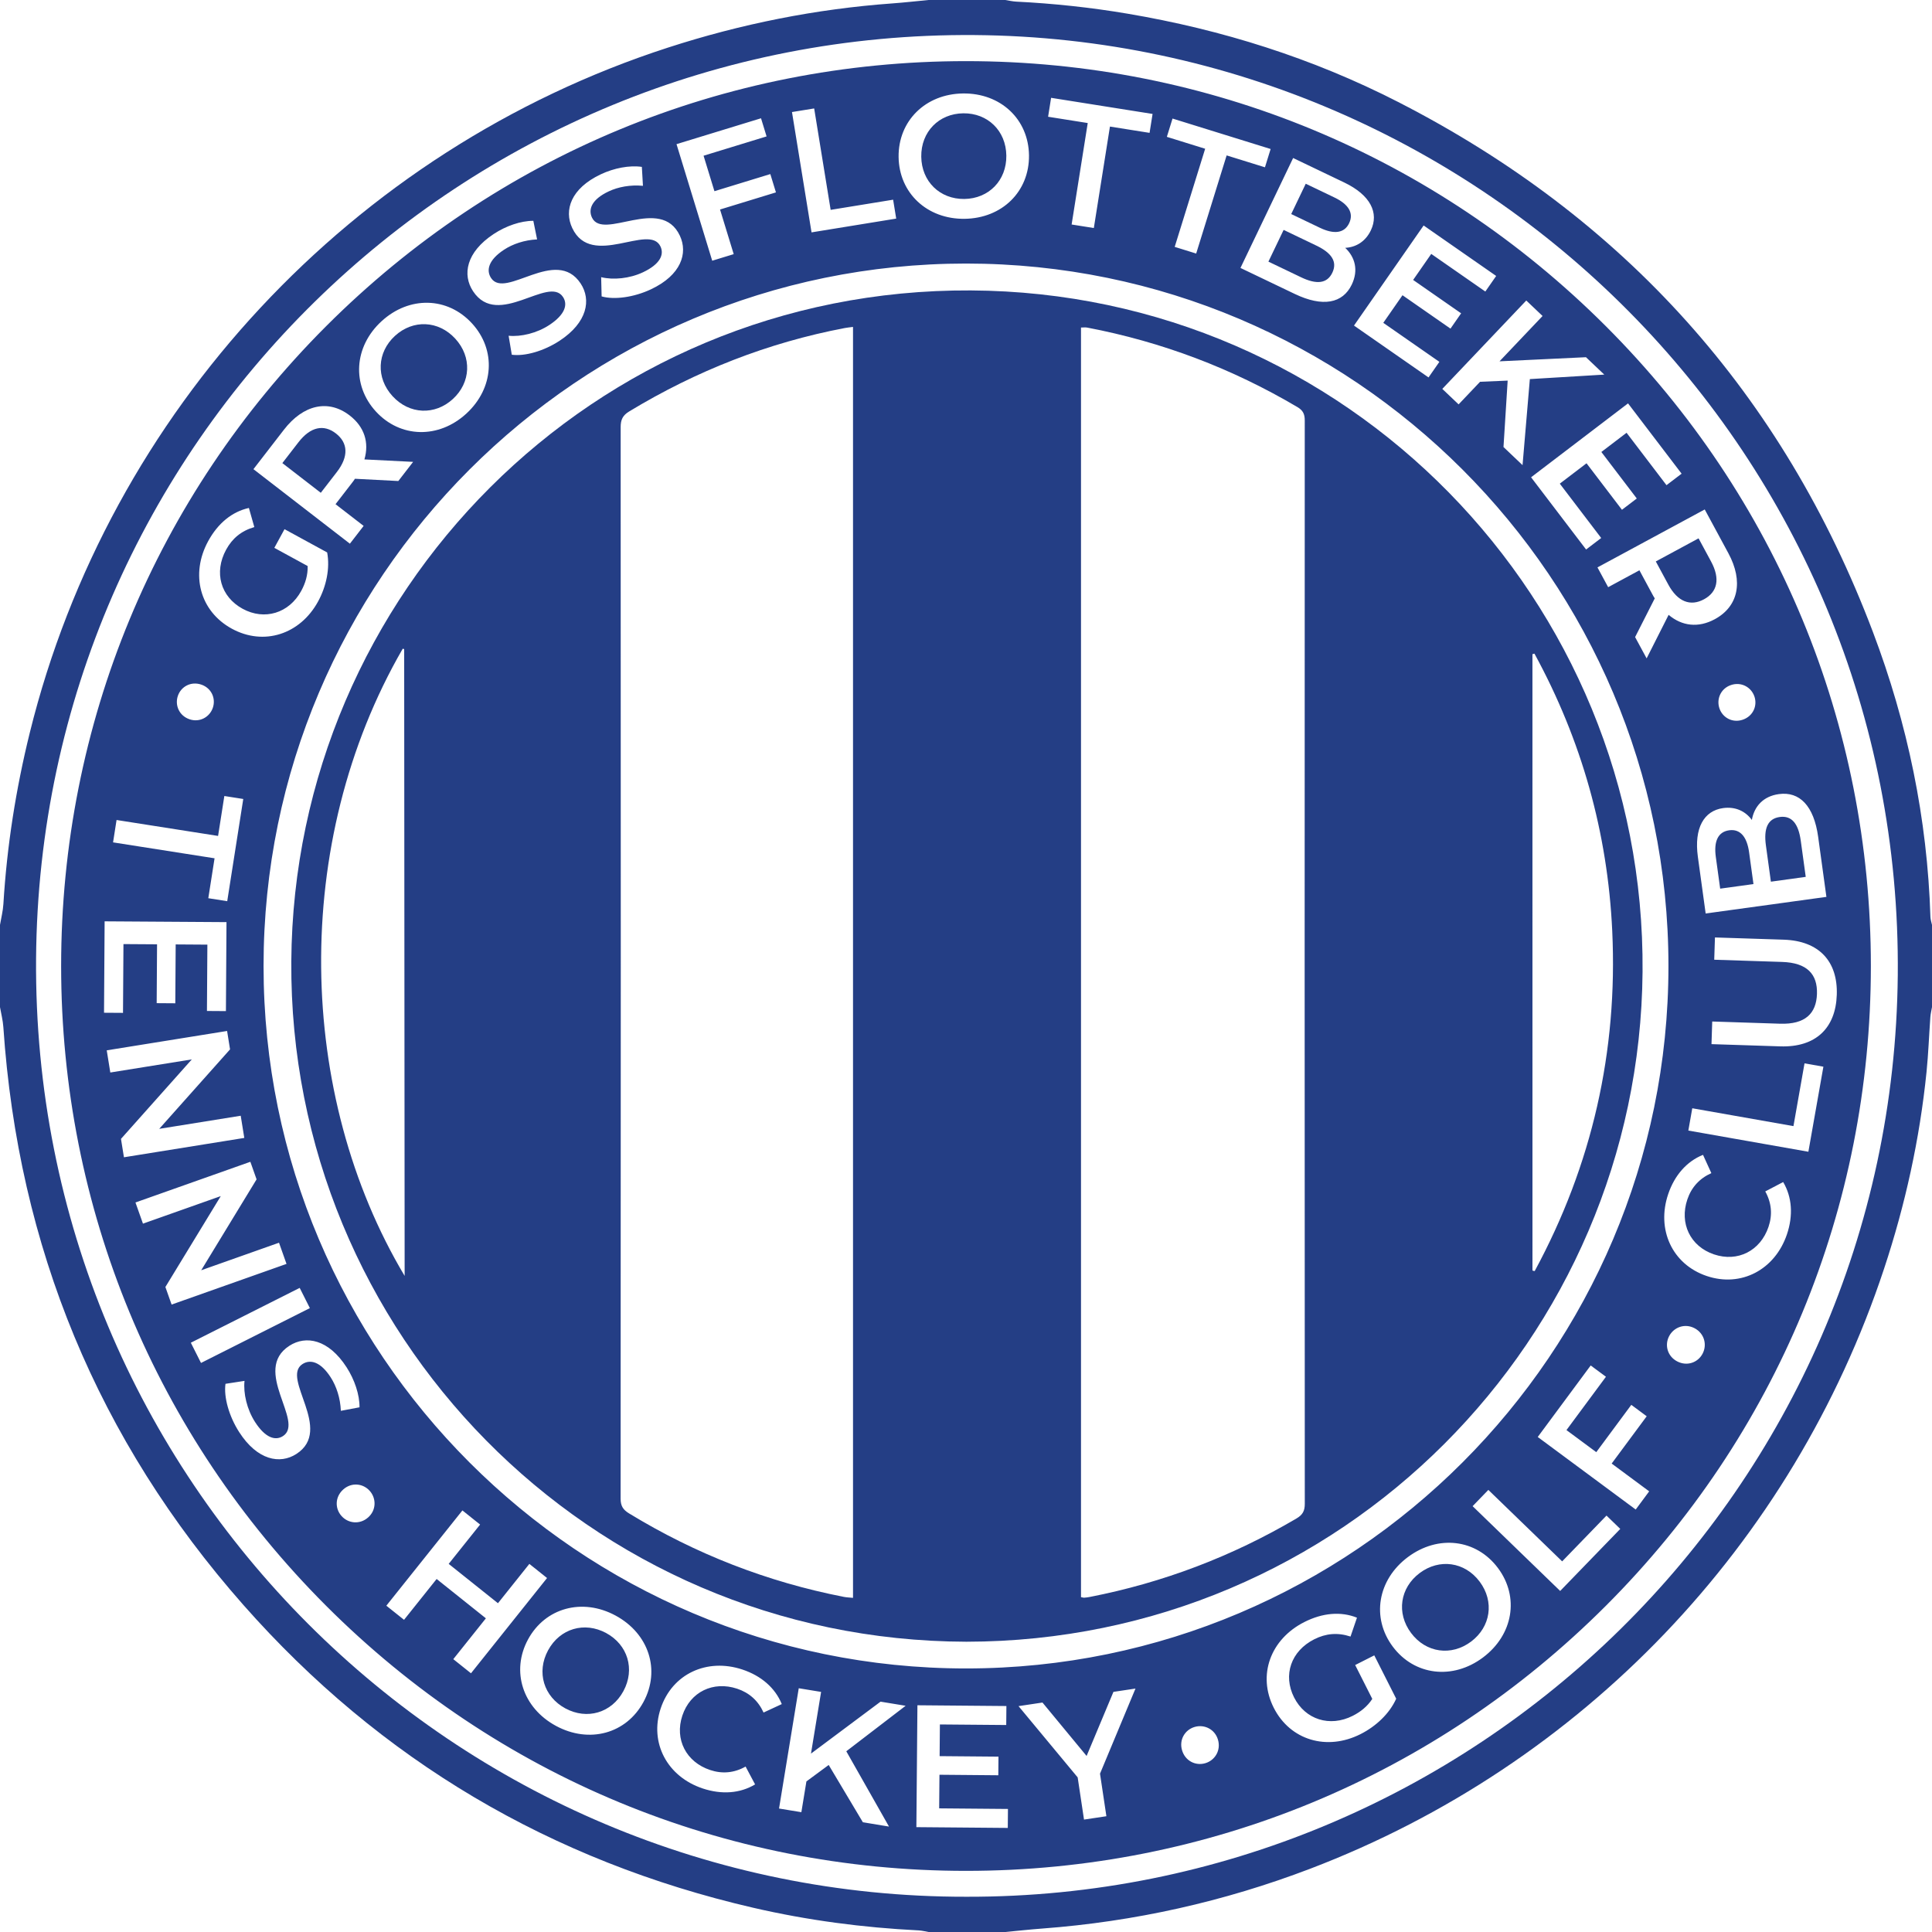 <?xml version="1.0" encoding="UTF-8" standalone="no"?>
<!DOCTYPE svg PUBLIC "-//W3C//DTD SVG 1.1//EN" "http://www.w3.org/Graphics/SVG/1.1/DTD/svg11.dtd">
<svg width="210px" height="210px" viewBox="0 0 210 210" version="1.1" xmlns="http://www.w3.org/2000/svg" xmlns:xlink="http://www.w3.org/1999/xlink">
    <g id="Hamburg" stroke="none" stroke-width="1" fill="none" fill-rule="evenodd">
        <g id="276-GTHGC" fill="#243E85">
            <path d="M105.051,206.168 C160.163,206.3 205.744,161.871 206.28,106.016 C206.822,49.393 161.217,4.267 105.967,3.811 C50.299,3.352 4.347,48.069 3.921,104.187 C3.491,161.012 49.526,206.255 105.051,206.168 Z M210,100.532 C210,103.51 210,106.489 210,109.468 C209.939,109.829 209.848,110.188 209.821,110.552 C209.677,112.541 209.606,114.538 209.405,116.522 C208.663,123.817 207.097,130.941 204.791,137.901 C194.843,167.939 171.974,191.849 142.407,203.125 C133.021,206.704 123.318,208.872 113.298,209.624 C111.952,209.725 110.609,209.873 109.265,210 C106.489,210 103.714,210 100.938,210 C100.574,209.94 100.211,209.843 99.844,209.825 C93.784,209.522 87.79,208.733 81.878,207.366 C59.905,202.285 41.355,191.344 26.451,174.448 C10.635,156.518 1.981,135.518 0.364,111.639 C0.315,110.911 0.124,110.191 -3.0064127e-15,109.468 C-3.0064127e-15,106.489 -3.0064127e-15,103.51 -3.0064127e-15,100.532 C0.127,99.775 0.323,99.022 0.369,98.261 C0.751,91.965 1.726,85.763 3.238,79.642 C11.874,44.681 38.307,16.295 72.59,5.179 C80.537,2.602 88.672,0.974 97.008,0.369 C98.32,0.274 99.628,0.124 100.938,-2.40513016e-14 C103.714,-2.40513016e-14 106.489,-2.40513016e-14 109.265,-2.40513016e-14 C109.663,0.061 110.06,0.157 110.46,0.177 C114.517,0.378 118.551,0.809 122.554,1.486 C132.825,3.222 142.667,6.324 151.944,11.071 C176.53,23.65 193.793,42.851 203.575,68.685 C207.347,78.646 209.495,88.981 209.828,99.66 C209.837,99.952 209.94,100.241 210,100.532 L210,100.532 Z" id="Fill-1"></path>
            <path d="M166.788,71.047 C166.715,71.066 166.642,71.086 166.569,71.106 C166.569,93.429 166.569,115.752 166.572,138.075 C166.572,138.094 166.615,138.117 166.641,138.129 C166.67,138.141 166.704,138.14 166.816,138.157 C173.05,126.626 175.857,114.285 175.243,101.185 C174.743,90.495 171.911,80.437 166.788,71.047 Z M43.983,138.686 C43.983,138.22 43.983,137.755 43.982,137.29 C43.967,115.056 43.951,92.822 43.932,70.587 C43.932,70.566 43.887,70.537 43.858,70.525 C43.832,70.515 43.798,70.523 43.769,70.523 C31.586,91.604 32.252,119.03 43.983,138.686 Z M117.5,173.601 C117.656,173.629 117.754,173.667 117.85,173.661 C118.052,173.647 118.254,173.621 118.452,173.582 C126.428,172.026 133.91,169.177 140.915,165.056 C141.589,164.659 141.826,164.238 141.825,163.459 C141.805,124.207 141.806,84.954 141.821,45.701 C141.821,45.019 141.637,44.611 141.025,44.249 C133.909,40.042 126.298,37.157 118.179,35.608 C117.967,35.567 117.74,35.603 117.5,35.603 C117.5,81.651 117.5,127.623 117.5,173.601 Z M92.719,35.534 C92.349,35.584 92.085,35.606 91.827,35.655 C83.461,37.248 75.669,40.314 68.389,44.722 C67.684,45.149 67.462,45.625 67.463,46.424 C67.481,85.249 67.482,124.074 67.458,162.899 C67.458,163.693 67.726,164.104 68.377,164.501 C75.615,168.917 83.389,171.944 91.708,173.572 C92.021,173.634 92.345,173.641 92.719,173.68 C92.719,127.595 92.719,81.637 92.719,35.534 Z M105.045,178.448 C63.94,178.344 31.401,144.85 31.663,104.511 C31.923,64.515 64.478,31.35 105.515,31.568 C146.391,31.787 178.879,65.231 178.539,105.64 C178.203,145.456 145.879,178.401 105.045,178.448 L105.045,178.448 Z" id="Fill-2"></path>
            <path d="M141.431,30.144 C143.093,30.939 144.245,30.84 144.817,29.646 C145.39,28.451 144.745,27.491 143.084,26.696 L139.524,24.99 L137.871,28.438 L141.431,30.144" id="Fill-3"></path>
            <path d="M36.507,47.111 C35.189,46.092 33.747,46.38 32.437,48.076 L30.69,50.336 L34.868,53.565 L36.616,51.304 C37.925,49.609 37.825,48.129 36.507,47.111" id="Fill-4"></path>
            <path d="M49.227,43.369 C51.18,41.577 51.316,38.806 49.486,36.812 C47.656,34.818 44.884,34.716 42.931,36.508 C40.978,38.3 40.842,41.071 42.672,43.065 C44.502,45.059 47.275,45.161 49.227,43.369" id="Fill-5"></path>
            <path d="M192.488,95.834 L196.276,95.312 L195.734,91.375 C195.481,89.538 194.763,88.624 193.45,88.804 C192.137,88.985 191.694,90.059 191.947,91.896 L192.488,95.834" id="Fill-6"></path>
            <path d="M146.644,24.266 C147.176,23.157 146.573,22.197 145.047,21.466 L141.928,19.972 L140.35,23.267 L143.469,24.76 C144.995,25.491 146.121,25.359 146.644,24.266" id="Fill-7"></path>
            <path d="M187.955,90.248 C186.737,90.416 186.269,91.455 186.501,93.142 L186.975,96.592 L190.594,96.094 L190.12,92.644 C189.888,90.957 189.156,90.083 187.955,90.248" id="Fill-8"></path>
            <path d="M65.884,177.503 C63.536,176.234 60.86,177.003 59.572,179.384 C58.285,181.766 59.105,184.426 61.453,185.695 C63.801,186.964 66.476,186.195 67.764,183.814 C69.052,181.434 68.231,178.773 65.884,177.503" id="Fill-9"></path>
            <path d="M185.214,65.142 C186.68,64.35 187.002,62.916 185.984,61.03 L184.626,58.516 L179.979,61.026 L181.337,63.54 C182.355,65.425 183.748,65.934 185.214,65.142" id="Fill-10"></path>
            <path d="M104.818,21.627 C107.468,21.594 109.418,19.62 109.384,16.914 C109.351,14.208 107.353,12.283 104.703,12.316 C102.053,12.349 100.104,14.322 100.137,17.029 C100.17,19.735 102.168,21.66 104.818,21.627" id="Fill-11"></path>
            <path d="M154.315,170.982 C152.178,172.582 151.756,175.333 153.378,177.5 C155.001,179.667 157.76,180.036 159.896,178.437 C162.032,176.837 162.455,174.086 160.833,171.919 C159.211,169.752 156.451,169.383 154.315,170.982" id="Fill-12"></path>
            <path d="M196.563,125.19 L183.515,122.887 L183.943,120.464 L194.94,122.404 L196.144,115.582 L198.195,115.945 L196.563,125.19 Z M194.229,134.177 C192.927,138.013 189.248,139.963 185.502,138.692 C181.755,137.422 180.021,133.635 181.329,129.782 C182.022,127.738 183.353,126.23 185.11,125.527 L186.016,127.514 C184.72,128.094 183.853,129.059 183.409,130.368 C182.527,132.966 183.717,135.469 186.298,136.344 C188.879,137.22 191.347,135.958 192.228,133.358 C192.672,132.05 192.571,130.757 191.877,129.502 L193.822,128.483 C194.789,130.11 194.928,132.116 194.229,134.177 Z M185.062,147.143 C184.549,148.115 183.363,148.537 182.292,147.972 C181.238,147.415 180.917,146.197 181.43,145.227 C181.942,144.256 183.137,143.816 184.192,144.372 C185.262,144.938 185.574,146.173 185.062,147.143 Z M177.795,164.08 L167.146,156.194 L172.902,148.42 L174.56,149.647 L170.268,155.444 L173.508,157.843 L177.316,152.701 L178.99,153.941 L175.182,159.082 L179.259,162.102 L177.795,164.08 Z M169.584,172.93 L160.066,163.714 L161.777,161.946 L169.8,169.714 L174.62,164.737 L176.116,166.186 L169.584,172.93 Z M161.19,180.164 C157.901,182.626 153.741,182.123 151.393,178.987 C149.045,175.85 149.734,171.717 153.021,169.255 C156.309,166.793 160.457,167.281 162.817,170.432 C165.177,173.584 164.477,177.702 161.19,180.164 Z M147.893,188.487 C144.228,190.341 140.236,189.157 138.45,185.626 C136.666,182.097 138.078,178.18 141.777,176.309 C143.754,175.31 145.742,175.132 147.497,175.835 L146.796,177.886 C145.397,177.427 144.119,177.543 142.852,178.183 C140.336,179.456 139.425,182.059 140.663,184.507 C141.876,186.906 144.537,187.766 147.037,186.502 C147.882,186.075 148.624,185.487 149.162,184.664 L147.301,180.982 L149.378,179.931 L151.76,184.644 C151.032,186.264 149.565,187.642 147.893,188.487 Z M131.018,191.65 C129.967,191.965 128.833,191.416 128.486,190.255 C128.143,189.113 128.787,188.03 129.839,187.715 C130.891,187.4 132.042,187.944 132.385,189.087 C132.732,190.247 132.07,191.335 131.018,191.65 Z M120.26,197.416 L117.827,197.781 L117.138,193.194 L110.71,185.449 L113.312,185.059 L118.109,190.866 L121.026,183.899 L123.422,183.54 L119.566,192.791 L120.26,197.416 Z M109.542,198.688 L99.606,198.603 L99.72,185.355 L109.391,185.438 L109.373,187.501 L102.162,187.44 L102.133,190.884 L108.53,190.939 L108.512,192.964 L102.115,192.908 L102.084,196.561 L109.56,196.625 L109.542,198.688 Z M96.63,198.54 L93.792,198.074 L90.076,191.845 L87.653,193.633 L87.105,196.977 L84.678,196.579 L86.821,183.505 L89.25,183.903 L88.15,190.609 L95.712,184.963 L98.439,185.411 L91.989,190.356 L96.63,198.54 Z M77.189,192.393 C78.5,192.829 79.794,192.72 81.043,192.018 L82.075,193.957 C80.454,194.934 78.448,195.086 76.383,194.399 C72.539,193.121 70.566,189.454 71.814,185.7 C73.061,181.945 76.837,180.189 80.699,181.472 C82.746,182.152 84.262,183.474 84.976,185.227 L82.996,186.145 C82.408,184.852 81.437,183.991 80.126,183.555 C77.521,182.69 75.027,183.895 74.167,186.482 C73.308,189.069 74.585,191.528 77.189,192.393 Z M69.945,184.993 C68.072,188.458 64.039,189.547 60.427,187.594 C56.814,185.64 55.527,181.651 57.391,178.205 C59.256,174.759 63.296,173.652 66.91,175.605 C70.523,177.559 71.818,181.531 69.945,184.993 Z M49.271,180.343 L52.814,175.905 L47.46,171.629 L43.917,176.067 L41.993,174.532 L50.262,164.177 L52.185,165.713 L48.771,169.987 L54.126,174.263 L57.539,169.988 L59.462,171.524 L51.194,181.879 L49.271,180.343 Z M40.011,164.941 C39.103,165.743 37.837,165.596 37.112,164.772 C36.386,163.949 36.412,162.689 37.32,161.889 C38.214,161.1 39.467,161.233 40.193,162.056 C40.919,162.88 40.906,164.153 40.011,164.941 Z M32.878,148.269 C30.506,149.796 36.303,155.408 32.212,158.041 C30.429,159.189 27.968,158.725 26.001,155.669 C24.884,153.933 24.308,151.85 24.509,150.415 L26.578,150.096 C26.436,151.448 26.839,153.193 27.72,154.562 C28.837,156.297 29.929,156.63 30.757,156.096 C33.161,154.549 27.322,148.942 31.46,146.277 C33.259,145.119 35.709,145.568 37.677,148.624 C38.538,149.961 39.089,151.587 39.078,152.968 L37.05,153.35 C36.993,151.969 36.572,150.686 35.947,149.715 C34.841,147.996 33.721,147.726 32.878,148.269 Z M20.742,145.948 L32.575,139.988 L33.681,142.186 L21.849,148.146 L20.742,145.948 Z M17.977,139.892 L23.997,130.011 L15.539,133.005 L14.724,130.704 L27.213,126.282 L27.889,128.191 L21.87,138.072 L30.327,135.078 L31.142,137.38 L18.653,141.801 L17.977,139.892 Z M13.15,123.791 L20.848,115.153 L11.99,116.577 L11.602,114.167 L24.684,112.062 L25.005,114.062 L17.308,122.7 L26.165,121.276 L26.554,123.687 L13.472,125.791 L13.15,123.791 Z M11.372,100.145 L24.619,100.231 L24.557,109.902 L22.494,109.888 L22.541,102.678 L19.096,102.655 L19.054,109.053 L17.03,109.039 L17.071,102.642 L13.419,102.618 L13.37,110.094 L11.307,110.081 L11.372,100.145 Z M12.67,89.13 L23.704,90.862 L24.385,86.523 L26.442,86.846 L24.699,97.955 L22.642,97.632 L23.322,93.293 L12.289,91.562 L12.67,89.13 Z M19.334,75.635 C19.681,74.62 20.763,74.031 21.884,74.415 C22.987,74.792 23.481,75.92 23.133,76.936 C22.786,77.952 21.698,78.558 20.595,78.18 C19.474,77.796 18.986,76.651 19.334,75.635 Z M22.629,58.816 C23.683,56.886 25.213,55.622 27.053,55.213 L27.644,57.291 C26.235,57.7 25.252,58.513 24.577,59.751 C23.236,62.211 23.969,64.859 26.377,66.174 C28.737,67.461 31.41,66.672 32.742,64.229 C33.193,63.404 33.468,62.504 33.441,61.526 L29.819,59.549 L30.926,57.519 L35.562,60.049 C35.884,61.789 35.465,63.744 34.574,65.378 C32.62,68.96 28.671,70.231 25.198,68.336 C21.726,66.441 20.658,62.431 22.629,58.816 Z M30.858,46.713 C32.973,43.976 35.691,43.369 38.013,45.162 C39.601,46.389 40.148,48.095 39.61,49.936 L44.905,50.203 L43.296,52.285 L38.582,52.04 C38.494,52.185 38.39,52.319 38.287,52.453 L36.471,54.803 L39.526,57.164 L38.032,59.097 L27.548,50.997 L30.858,46.713 Z M41.472,34.918 C44.477,32.16 48.638,32.247 51.3,35.148 C53.962,38.048 53.691,42.201 50.687,44.959 C47.681,47.717 43.508,47.617 40.858,44.729 C38.209,41.842 38.467,37.676 41.472,34.918 Z M53.668,25.432 C54.987,24.563 56.597,24 57.971,24.002 L58.38,26.023 C57.005,26.089 55.735,26.518 54.777,27.15 C53.081,28.266 52.828,29.386 53.38,30.223 C54.932,32.579 60.437,26.753 63.114,30.815 C64.28,32.586 63.851,35.045 60.837,37.031 C59.126,38.158 57.06,38.749 55.629,38.558 L55.284,36.495 C56.631,36.628 58.362,36.213 59.712,35.324 C61.423,34.196 61.739,33.104 61.197,32.282 C59.625,29.895 54.126,35.763 51.417,31.652 C50.241,29.866 50.654,27.418 53.668,25.432 Z M65.304,18.946 C66.733,18.272 68.407,17.943 69.767,18.139 L69.886,20.197 C68.515,20.069 67.197,20.314 66.16,20.804 C64.324,21.669 63.916,22.742 64.344,23.649 C65.548,26.2 71.819,21.211 73.895,25.612 C74.8,27.529 74.029,29.902 70.765,31.443 C68.911,32.317 66.784,32.609 65.394,32.218 L65.343,30.128 C66.658,30.449 68.43,30.283 69.892,29.594 C71.745,28.719 72.212,27.682 71.792,26.792 C70.572,24.207 64.3,29.238 62.2,24.786 C61.287,22.852 62.041,20.486 65.304,18.946 Z M82.72,12.856 L83.324,14.828 L76.475,16.926 L77.656,20.782 L83.731,18.921 L84.342,20.912 L78.265,22.773 L79.751,27.624 L77.415,28.339 L73.534,15.669 L82.72,12.856 Z M88.497,11.787 L90.288,22.811 L97.079,21.706 L97.413,23.761 L88.21,25.258 L86.085,12.179 L88.497,11.787 Z M104.676,10.159 C108.755,10.108 111.798,12.947 111.847,16.883 C111.895,20.82 108.923,23.733 104.844,23.784 C100.766,23.835 97.723,20.977 97.674,17.06 C97.627,13.142 100.598,10.209 104.676,10.159 Z M114.25,10.633 L125.28,12.385 L124.953,14.441 L120.646,13.757 L118.895,24.786 L116.481,24.402 L118.232,13.374 L113.924,12.69 L114.25,10.633 Z M127.449,12.886 L138.112,16.196 L137.495,18.185 L133.33,16.892 L130.019,27.56 L127.685,26.835 L130.996,16.168 L126.832,14.875 L127.449,12.886 Z M146.119,19.839 C148.967,21.203 149.912,23.146 149.005,25.04 C148.416,26.269 147.372,26.882 146.219,26.938 C147.294,27.957 147.676,29.378 146.932,30.931 C145.951,32.98 143.785,33.411 140.733,31.949 L134.833,29.124 L140.558,17.175 L146.119,19.839 Z M162.628,29.995 L161.449,31.689 L155.57,27.599 L153.602,30.428 L158.818,34.056 L157.661,35.719 L152.445,32.09 L150.358,35.09 L156.454,39.331 L155.275,41.025 L147.173,35.388 L154.742,24.509 L162.628,29.995 Z M167.671,34.347 L162.991,39.274 L172.387,38.827 L174.377,40.718 L166.288,41.206 L165.494,50.558 L163.423,48.59 L163.877,41.37 L160.878,41.498 L158.544,43.954 L156.772,42.271 L165.9,32.664 L167.671,34.347 Z M176.961,43.845 L182.783,51.486 L181.141,52.737 L176.801,47.04 L174.06,49.129 L177.911,54.183 L176.3,55.411 L172.449,50.357 L169.543,52.572 L174.043,58.479 L172.402,59.729 L166.421,51.879 L176.961,43.845 Z M181.353,105 C181.353,147.101 147.101,181.353 105,181.353 C62.899,181.353 28.647,147.101 28.647,105 C28.647,62.899 62.899,28.647 105,28.647 C147.101,28.647 181.353,62.899 181.353,105 Z M187.87,60.139 C189.513,63.182 188.966,65.914 186.385,67.308 C184.619,68.262 182.837,68.07 181.372,66.832 L178.981,71.564 L177.729,69.249 L179.866,65.04 C179.769,64.899 179.689,64.751 179.608,64.602 L178.197,61.988 L174.8,63.824 L173.638,61.674 L185.297,55.376 L187.87,60.139 Z M190.697,75.703 C191.044,76.719 190.549,77.847 189.428,78.23 C188.324,78.607 187.243,78.017 186.896,77.001 C186.548,75.986 187.038,74.841 188.141,74.464 C189.262,74.081 190.35,74.688 190.697,75.703 Z M193.356,86.315 C195.606,86.005 197.161,87.586 197.626,90.962 L198.523,97.487 L185.398,99.293 L184.552,93.142 C184.118,89.993 185.218,88.122 187.299,87.835 C188.649,87.65 189.736,88.188 190.419,89.126 C190.675,87.658 191.65,86.549 193.356,86.315 Z M193.707,104.558 L186.329,104.318 L186.408,101.897 L193.88,102.139 C197.739,102.265 199.769,104.509 199.651,108.121 C199.534,111.754 197.363,113.861 193.504,113.735 L186.032,113.493 L186.111,111.033 L193.489,111.273 C196.213,111.361 197.426,110.17 197.496,108.032 C197.565,105.895 196.432,104.646 193.707,104.558 Z M174.547,35.453 C155.97,16.876 131.272,6.645 105,6.645 C78.729,6.645 54.03,16.876 35.453,35.453 C16.876,54.03 6.645,78.729 6.645,105 C6.645,131.272 16.876,155.971 35.453,174.547 C54.03,193.124 78.729,203.355 105,203.355 C131.272,203.355 155.971,193.124 174.547,174.547 C193.124,155.971 203.355,131.272 203.355,105 C203.355,78.729 193.124,54.03 174.547,35.453 L174.547,35.453 Z" id="Fill-13"></path>
        </g>
    </g>
</svg>